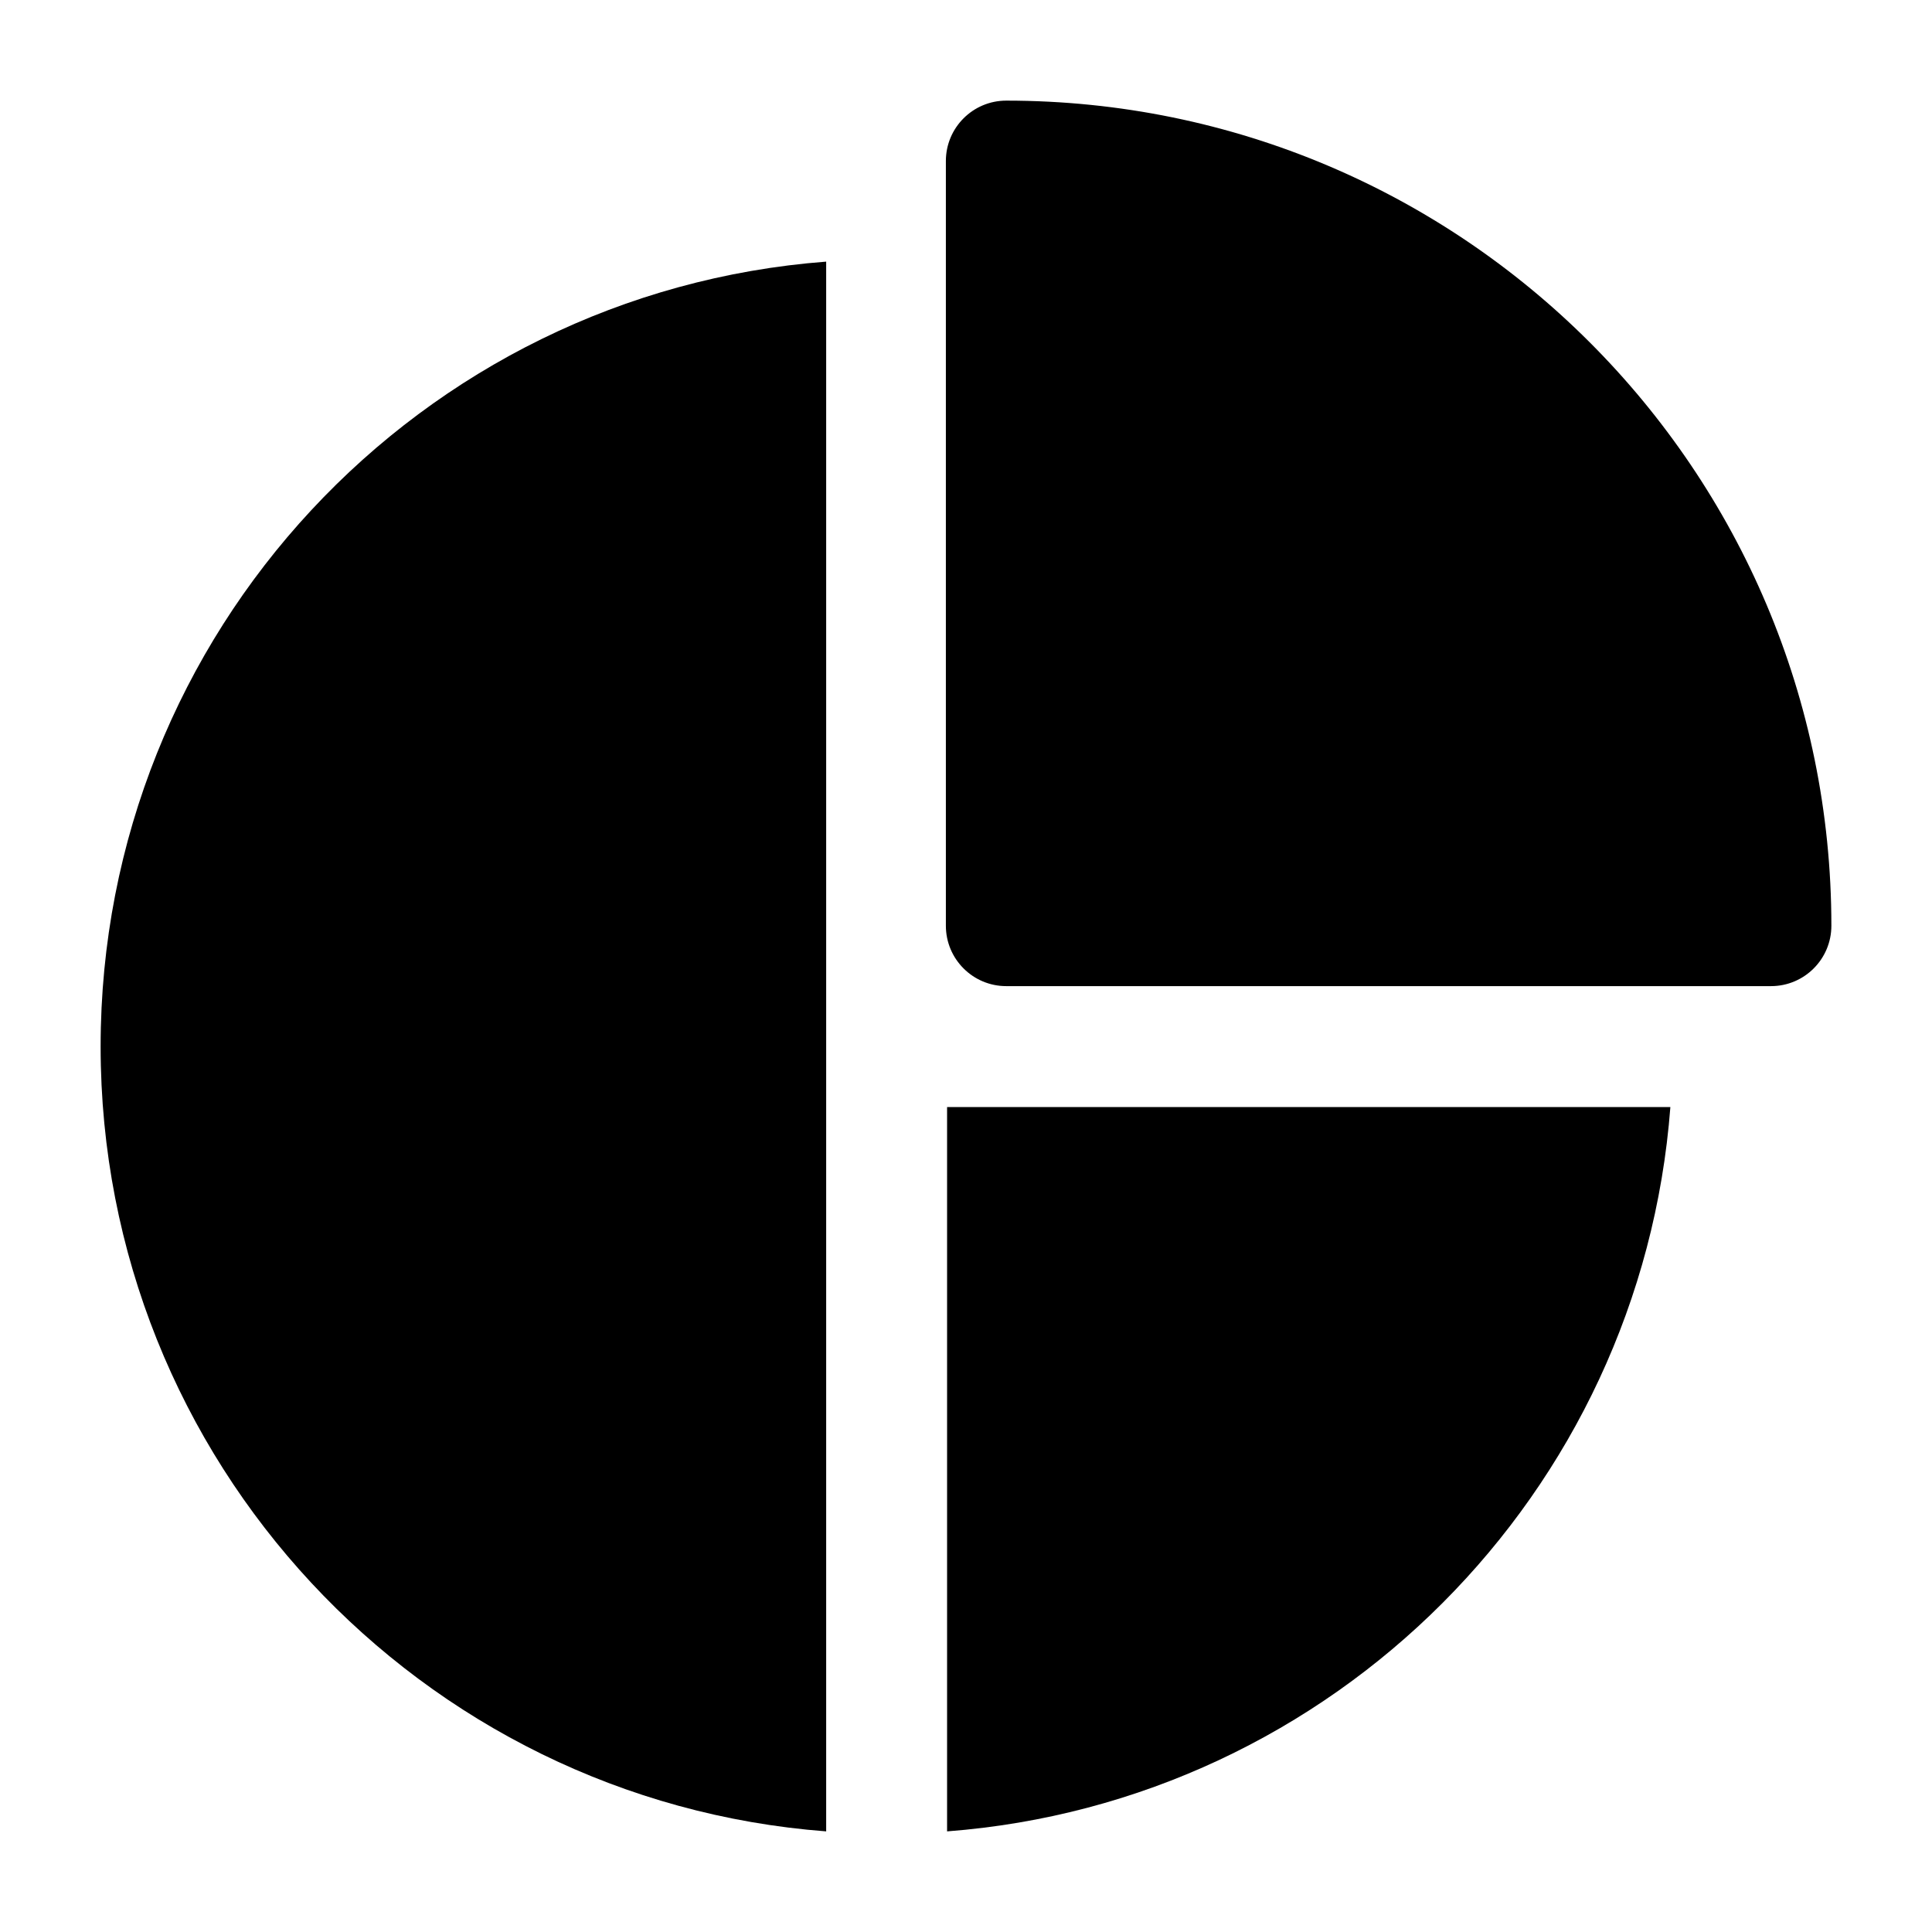 <svg width="24" height="24" viewBox="0 0 24 24" xmlns="http://www.w3.org/2000/svg">
    <path d="M11.75 2C11.75 1.586 12.086 1.25 12.5 1.25C18.161 1.25 22.75 5.839 22.75 11.5C22.75 11.914 22.414 12.25 22 12.25H12.5C12.086 12.25 11.75 11.914 11.75 11.5V2Z"/>
    <path d="M10.263 3.25C5.221 3.634 1.25 7.853 1.25 13C1.25 18.147 5.221 22.366 10.263 22.75V3.25Z"/>
    <path d="M11.765 22.75C16.559 22.385 20.385 18.553 20.75 13.752H11.765V22.75Z"/>
</svg>
